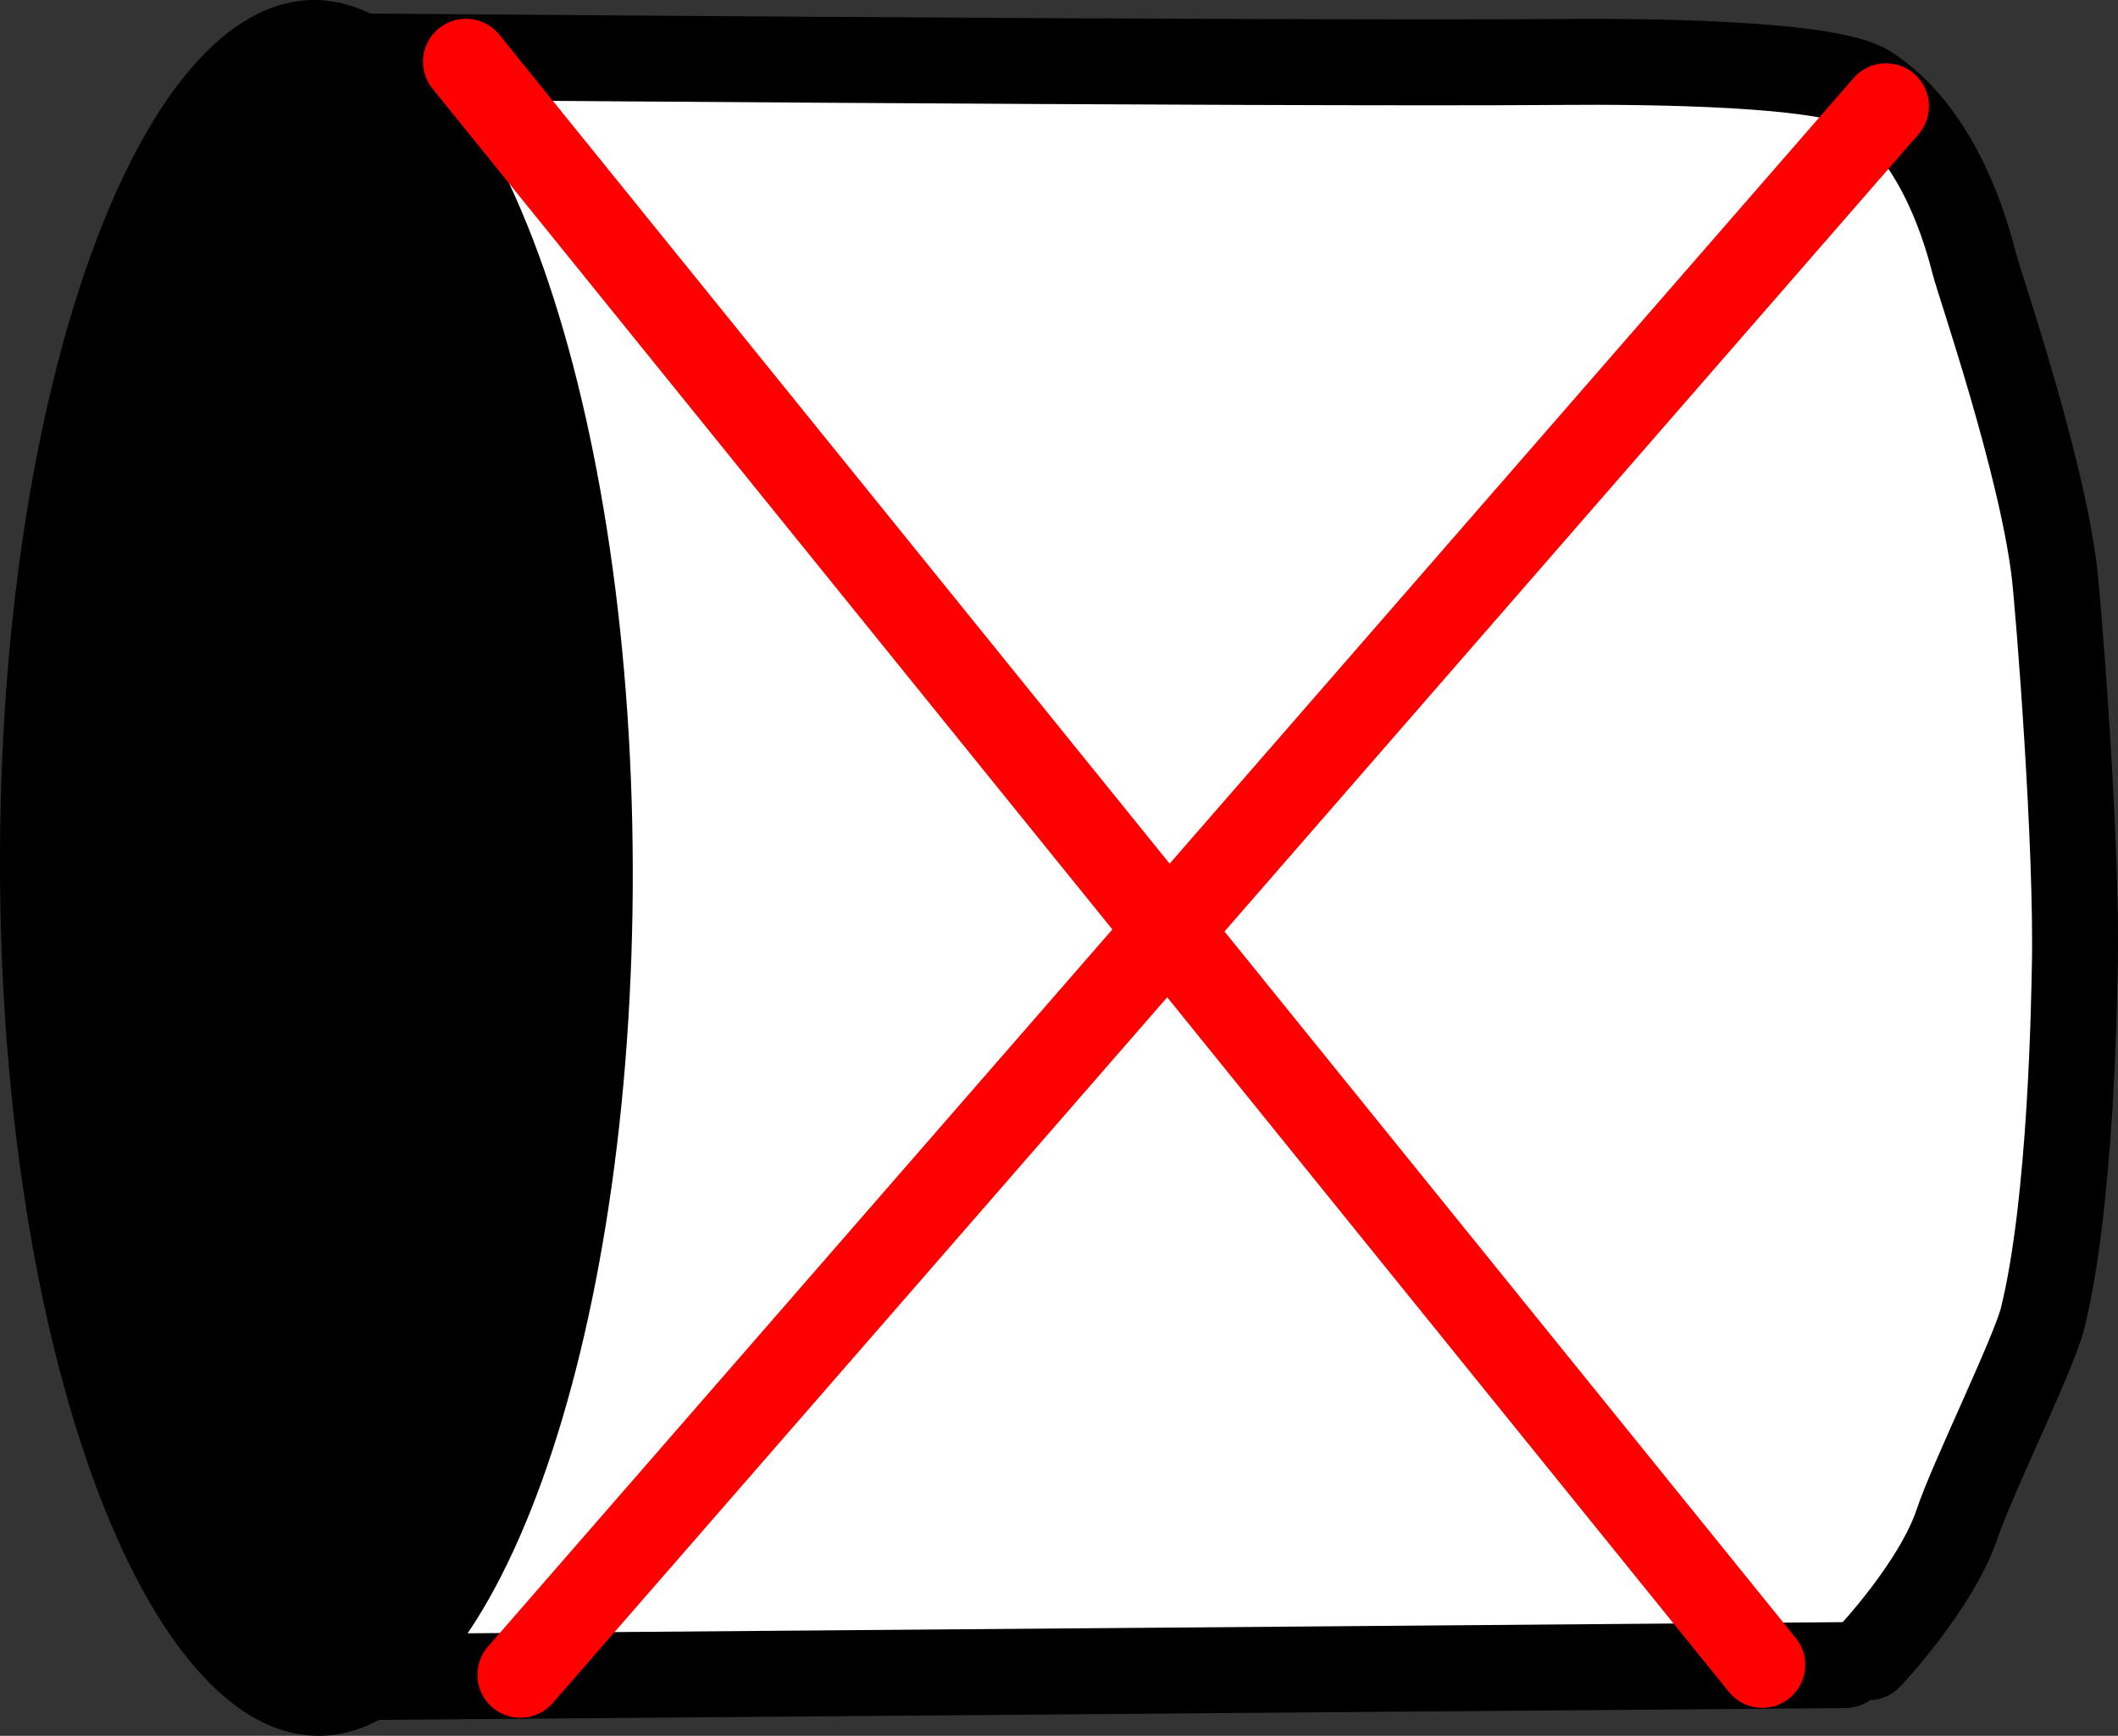 <svg version="1.1" xmlns="http://www.w3.org/2000/svg" xmlns:xlink="http://www.w3.org/1999/xlink" width="61.642" height="50.517" viewBox="0,0,61.642,50.517"><rect x="0" y="0" width="61.642" height="50.517" fill="#333333" stroke="none"/><g transform="translate(-209.735,-154.803)"><g data-paper-data="{&quot;isPaintingLayer&quot;:true}" fill-rule="nonzero" stroke-linejoin="miter" stroke-miterlimit="10" stroke-dasharray="" stroke-dashoffset="0" style="mix-blend-mode: normal"><path d="M263.439,203.261l-44.657,0.361l-0.138,-47.19c0,0 28.201,0.24 36.602,0.174c2.408,-0.019 7.743,0.025 8.876,0.77c1.819,1.196 2.683,3.557 3.068,5.082c0.149,0.59 1.959,5.824 2.338,9.021c0.116,0.976 0.674,7.96 0.591,11.512c-0.018,0.789 -0.094,6.799 -0.939,10.186c-0.253,1.014 -2.056,4.686 -2.476,5.949c-0.608,1.829 -2.575,3.903 -2.575,3.903" fill="#ffffff" stroke="#000000" stroke-width="2.5" stroke-linecap="round"/><path d="M218.869,154.803c5.085,-0.015 9.241,11.282 9.282,25.231c0.041,13.95 -4.048,25.271 -9.134,25.285c-5.085,0.015 -9.241,-11.282 -9.282,-25.231c-0.041,-13.95 4.048,-25.271 9.134,-25.285z" fill="#000000" stroke="none" stroke-width="0" stroke-linecap="butt"/><path d="M223.296,156.599l37.729,46.657" fill="#000000" stroke="#ff0000" stroke-width="2.5" stroke-linecap="round"/><path d="M264.625,157.895l-39.745,45.649" fill="#000000" stroke="#ff0000" stroke-width="2.5" stroke-linecap="round"/></g></g></svg>